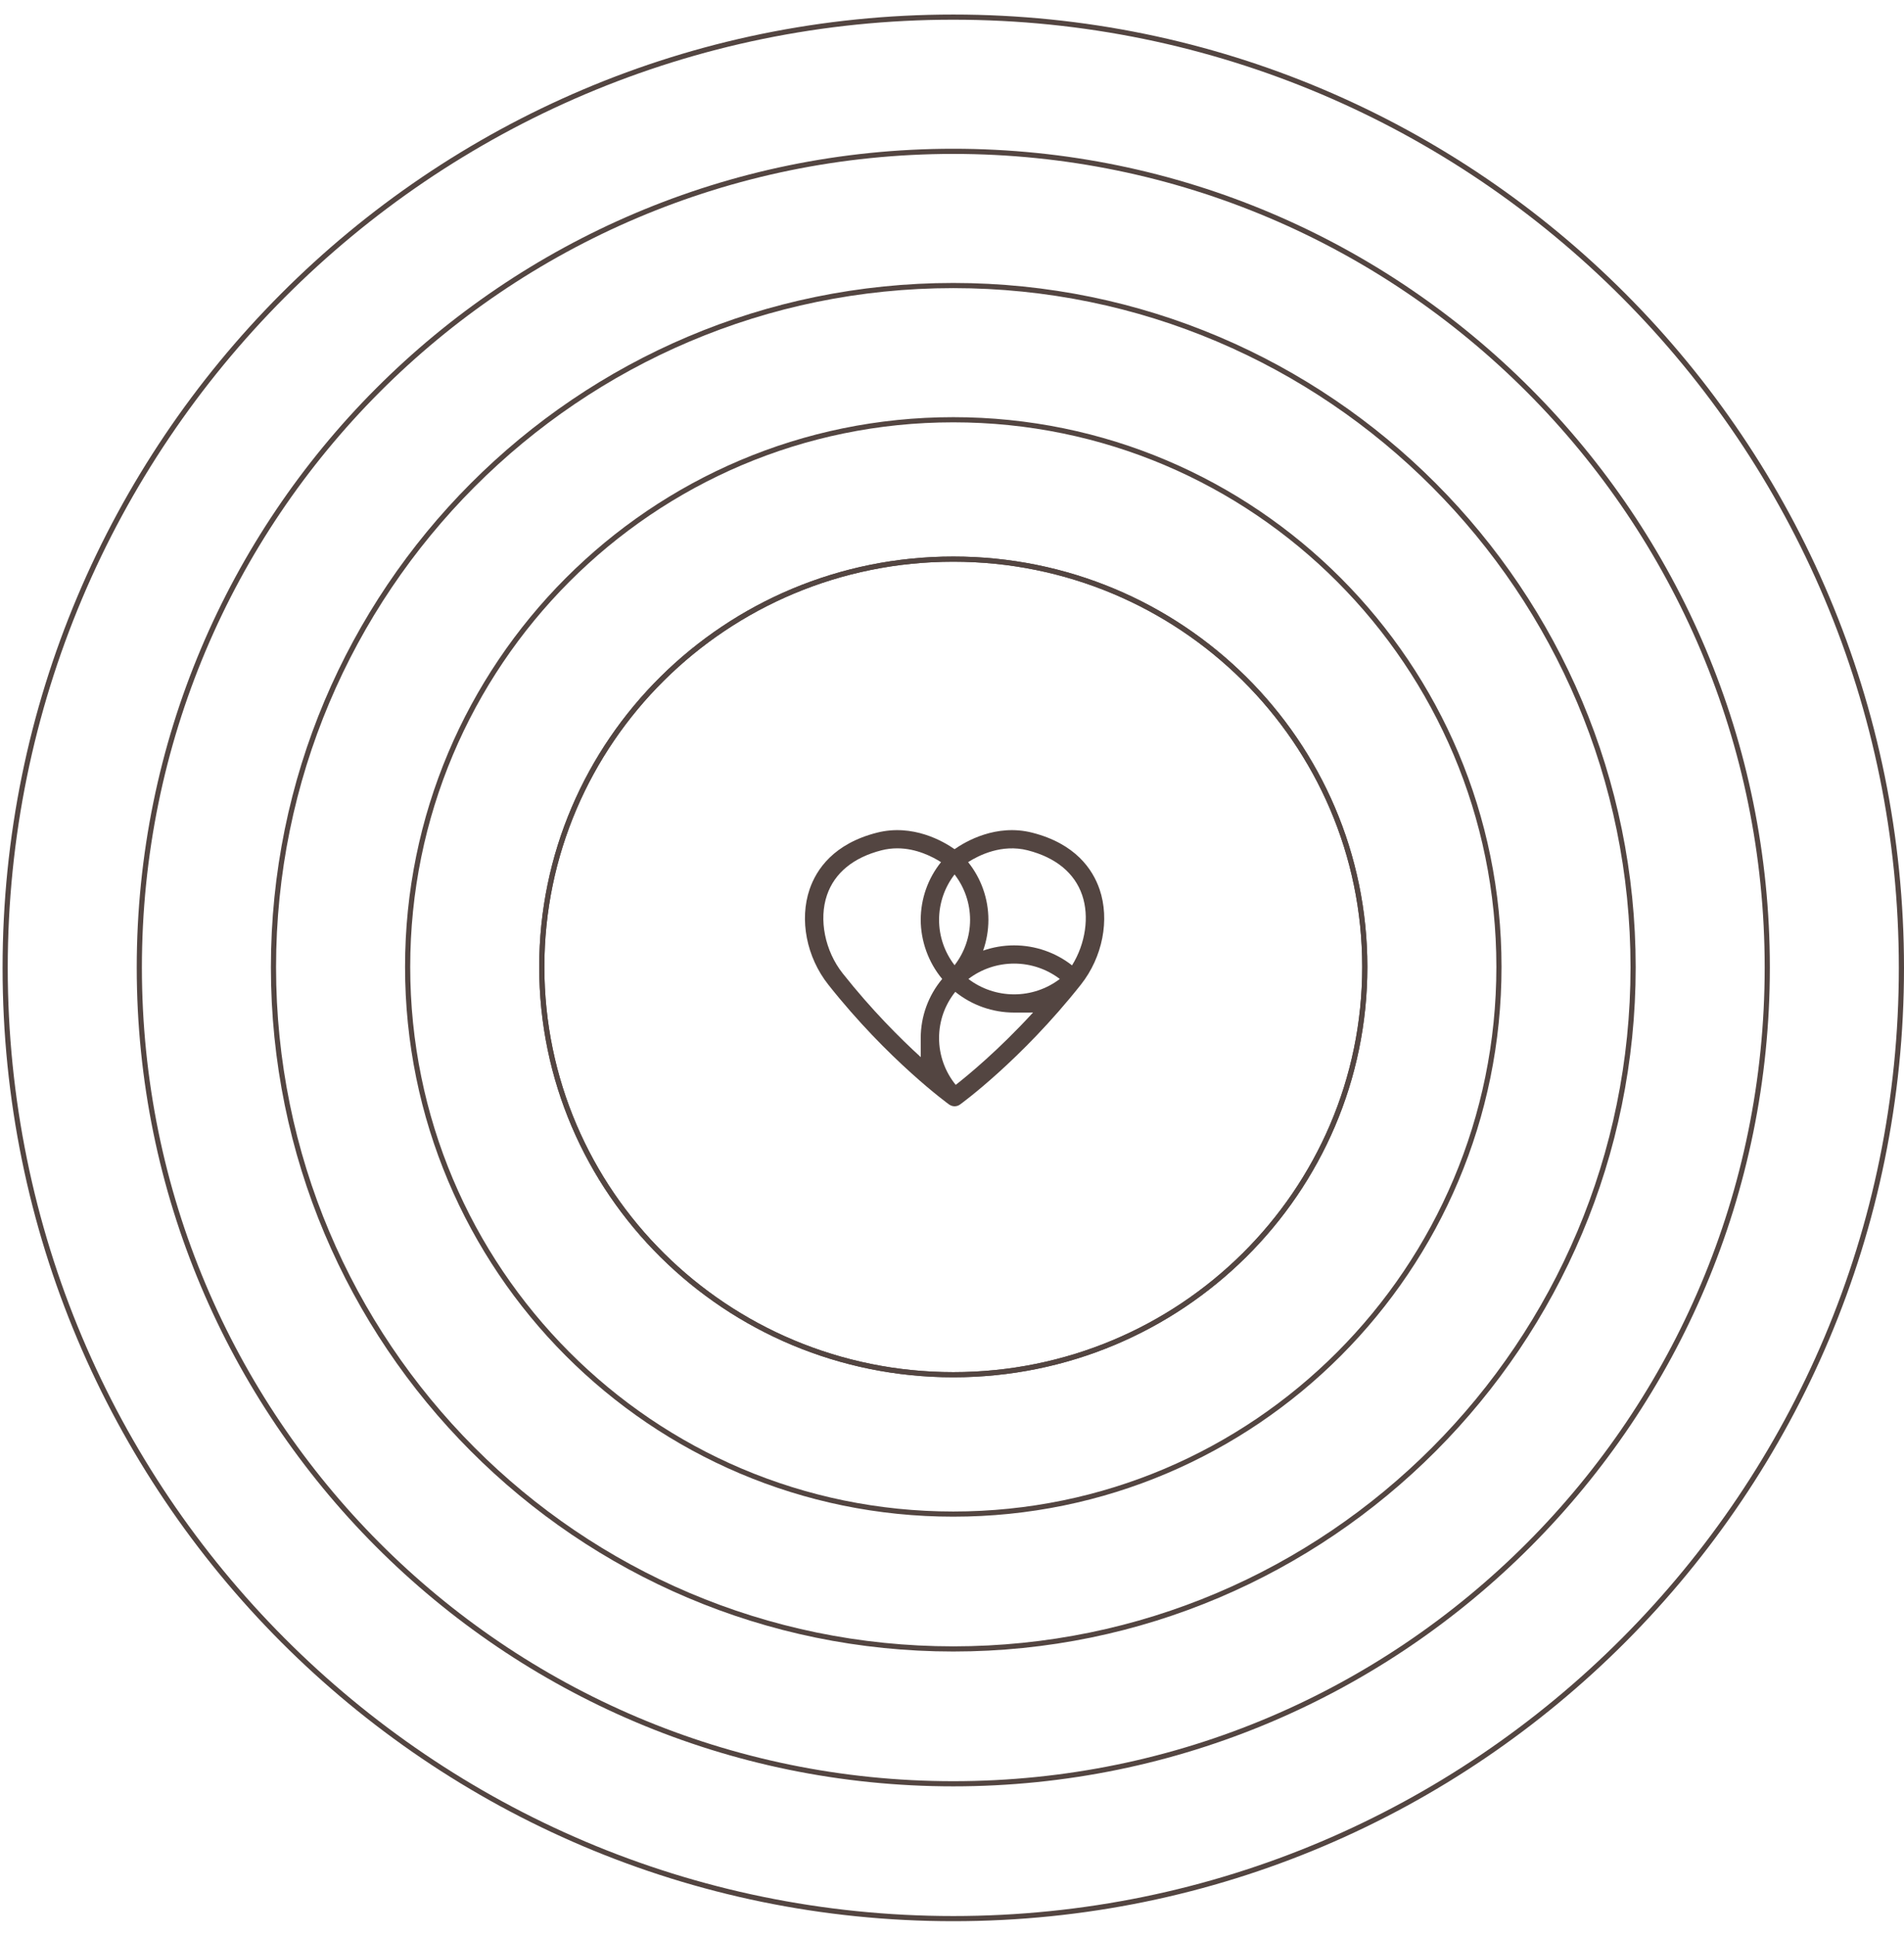<svg width="738" height="750" viewBox="0 0 738 750" fill="none" xmlns="http://www.w3.org/2000/svg">
<g clip-path="url(#clip0_184_2)">
<path d="M529 374.633C529 461.885 457.598 532.633 369.5 532.633C281.402 532.633 210 461.885 210 374.633C210 287.381 281.402 216.633 369.5 216.633C457.598 216.633 529 287.381 529 374.633Z" stroke="#534541" stroke-width="2"/>
<path d="M529 374.633C529 461.885 457.598 532.633 369.5 532.633C281.402 532.633 210 461.885 210 374.633C210 287.381 281.402 216.633 369.5 216.633C457.598 216.633 529 287.381 529 374.633Z" stroke="#534541" stroke-width="2"/>
<path d="M581 374.633C581 491.72 486.306 586.633 369.5 586.633C252.694 586.633 158 491.72 158 374.633C158 257.546 252.694 162.633 369.5 162.633C486.306 162.633 581 257.546 581 374.633Z" stroke="#534541" stroke-width="2"/>
<path d="M633 374.755C633 520.628 515.025 638.878 369.5 638.878C223.975 638.878 106 520.628 106 374.755C106 228.882 223.975 110.633 369.5 110.633C515.025 110.633 633 228.882 633 374.755Z" stroke="#534541" stroke-width="2"/>
<path d="M685 374.878C685 549.537 543.744 691.122 369.5 691.122C195.256 691.122 54 549.537 54 374.878C54 200.218 195.256 58.633 369.5 58.633C543.744 58.633 685 200.218 685 374.878Z" stroke="#534541" stroke-width="2"/>
<path d="M737 375C737 578.446 572.462 743.367 369.5 743.367C166.538 743.367 2 578.446 2 375C2 171.554 166.538 6.633 369.5 6.633C572.462 6.633 737 171.554 737 375Z" stroke="#534541" stroke-width="2"/>
<path d="M426.186 344.54C423.572 336.902 416.921 326.897 400.057 322.613C386.142 319.078 374.277 326.021 369.996 329.017C365.719 326.018 353.858 319.078 339.94 322.613C323.076 326.897 316.421 336.902 313.81 344.54C309.778 356.336 312.611 370.831 321.03 381.476C344.29 410.867 367.692 427.808 367.936 427.982C368.071 428.076 368.199 428.148 368.334 428.202C368.479 428.286 368.629 428.354 368.768 428.405C369.118 428.532 369.475 428.608 369.763 428.619L370 428.633C370.751 428.633 371.469 428.401 372.082 427.967C372.315 427.801 395.685 410.896 418.97 381.476C427.389 370.831 430.222 356.332 426.19 344.54H426.186ZM356.899 409.586C348.964 402.353 337.832 391.285 326.62 377.119C319.75 368.435 317.307 356.256 320.541 346.809C323.477 338.222 330.795 332.216 341.701 329.444C343.696 328.938 345.752 328.685 347.812 328.685C355.207 328.685 361.544 331.995 364.746 334.036C359.663 340.368 356.881 348.252 356.881 356.39C356.881 364.528 359.827 372.871 365.201 379.297C359.83 385.727 356.881 393.818 356.881 402.205L356.899 409.59V409.586ZM376.005 356.386C376.005 362.783 373.861 368.996 370 373.968C366.113 368.949 363.987 362.762 363.987 356.386C363.987 350.011 366.131 343.777 369.996 338.809C373.883 343.827 376.005 350.011 376.005 356.379V356.386ZM400.418 392.305C386.923 407.006 375.017 416.761 370.441 420.333C366.27 415.206 363.987 408.812 363.987 402.201C363.987 395.591 366.211 389.367 370.273 384.287C376.702 389.476 384.753 392.32 393.081 392.32L400.421 392.309L400.418 392.305ZM383.108 356.379C383.108 348.245 380.326 340.364 375.247 334.032C379.495 331.319 388.359 326.93 398.292 329.444C409.198 332.216 416.516 338.219 419.455 346.805C422.295 355.109 420.742 365.649 415.528 374.029C409.158 369.029 401.238 366.286 393.067 366.286C389.005 366.286 384.906 366.981 381.063 368.312C382.405 364.499 383.108 360.424 383.108 356.379ZM410.788 379.301C405.73 383.155 399.495 385.264 393.074 385.264C386.653 385.264 380.37 383.136 375.36 379.301C380.418 375.444 386.653 373.338 393.074 373.338C399.495 373.338 405.73 375.448 410.788 379.301Z" fill="#534541"/>
</g>
<defs>
<clipPath id="clip0_184_2">
<rect width="738" height="750" fill="white"/>
</clipPath>
</defs>
</svg>
